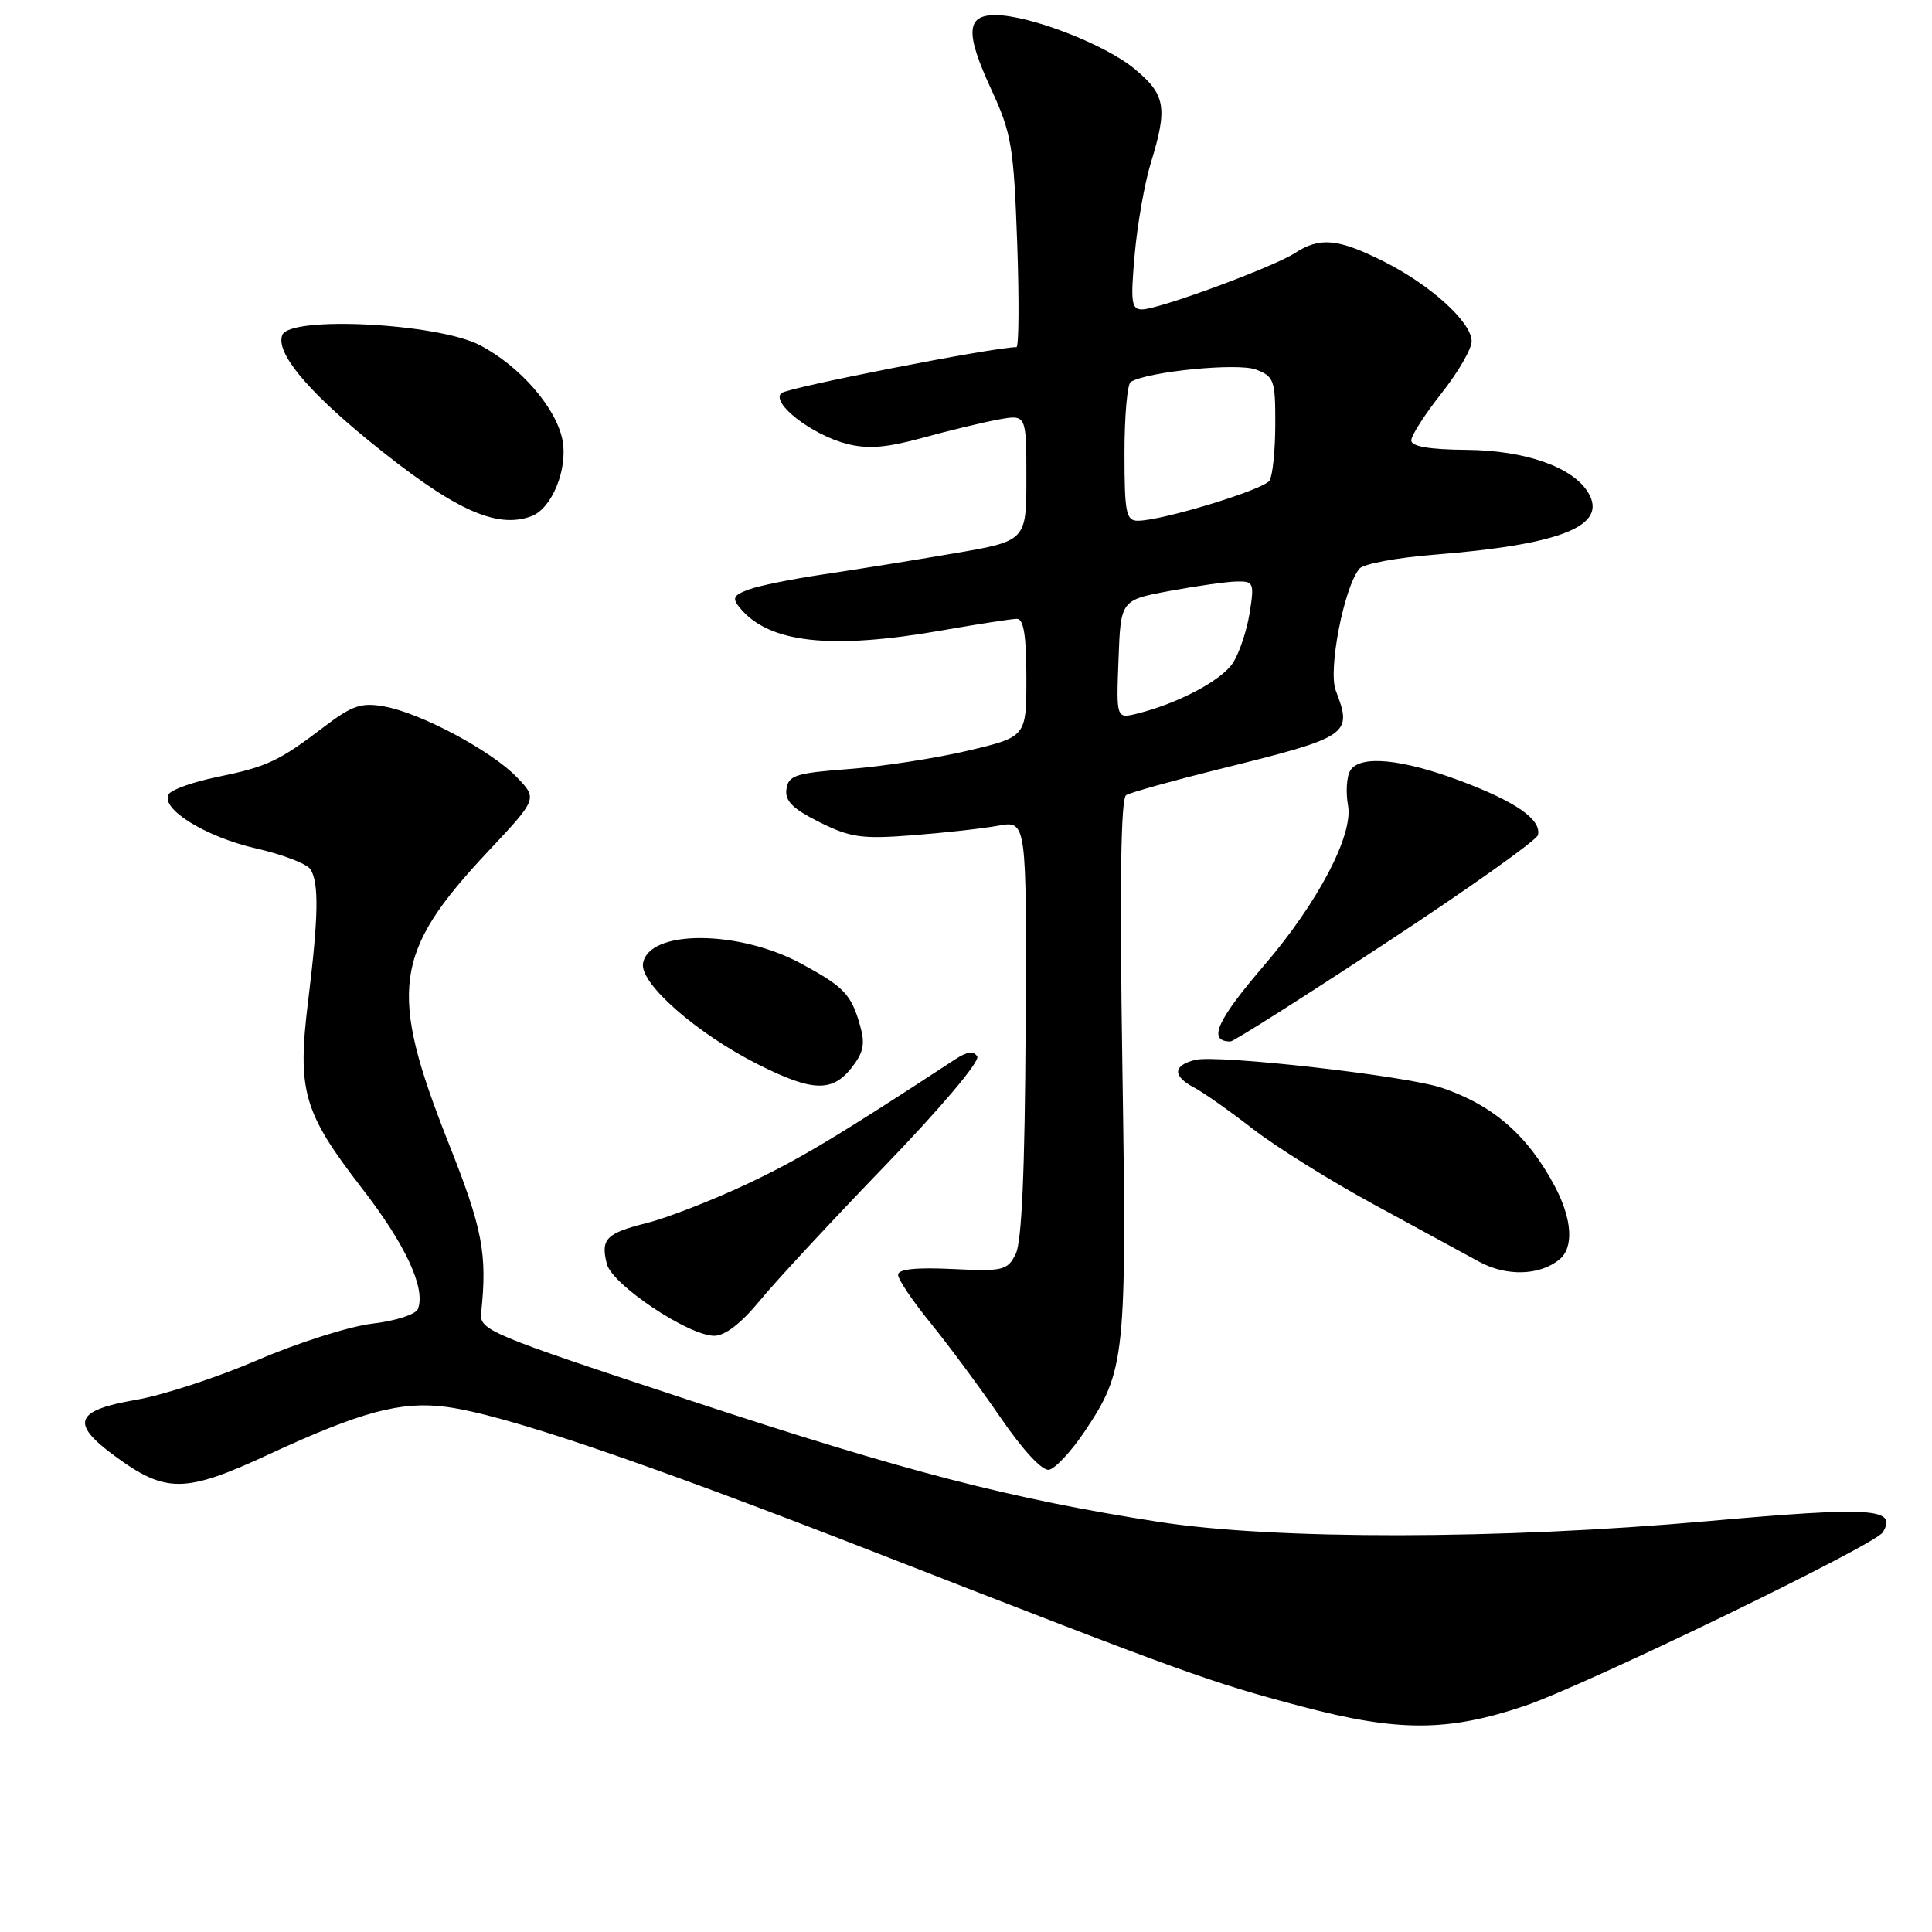<?xml version="1.0" encoding="UTF-8" standalone="no"?>
<!DOCTYPE svg PUBLIC "-//W3C//DTD SVG 1.1//EN" "http://www.w3.org/Graphics/SVG/1.1/DTD/svg11.dtd" >
<svg xmlns="http://www.w3.org/2000/svg" xmlns:xlink="http://www.w3.org/1999/xlink" version="1.1" viewBox="0 0 256 256">
 <g >
 <path fill="currentColor"
d=" M 202.00 226.05 C 209.99 223.36 248.43 204.74 249.47 203.05 C 251.46 199.83 248.13 199.62 226.26 201.56 C 198.76 204.01 168.93 204.05 153.50 201.65 C 133.96 198.61 120.06 195.01 91.50 185.59 C 64.63 176.73 63.51 176.26 63.76 173.93 C 64.58 166.12 63.95 162.83 59.44 151.47 C 51.43 131.23 52.11 126.19 64.70 112.79 C 71.22 105.84 71.22 105.84 68.50 103.00 C 65.14 99.49 55.72 94.46 50.91 93.61 C 47.86 93.06 46.67 93.47 42.91 96.33 C 36.93 100.88 35.41 101.59 28.77 102.96 C 25.61 103.60 22.73 104.63 22.36 105.23 C 21.18 107.13 27.20 110.88 33.88 112.41 C 37.41 113.21 40.68 114.46 41.14 115.19 C 42.28 116.99 42.20 121.46 40.84 132.55 C 39.36 144.58 40.16 147.35 47.98 157.48 C 53.75 164.93 56.43 170.72 55.38 173.44 C 55.11 174.16 52.43 175.03 49.34 175.39 C 46.30 175.75 39.46 177.92 34.15 180.21 C 28.84 182.50 21.58 184.88 18.00 185.49 C 9.94 186.88 9.29 188.57 15.13 192.87 C 21.99 197.91 24.46 197.89 35.71 192.67 C 47.88 187.04 53.15 185.63 59.13 186.42 C 66.79 187.44 84.72 193.52 116.00 205.71 C 157.57 221.91 160.20 222.86 172.50 226.12 C 185.25 229.49 191.80 229.48 202.00 226.05 Z  M 143.74 189.65 C 149.13 181.59 149.31 179.88 148.72 141.25 C 148.35 117.30 148.51 105.80 149.22 105.36 C 149.80 105.01 155.27 103.48 161.38 101.96 C 178.91 97.61 179.24 97.39 176.99 91.48 C 175.96 88.76 178.08 77.83 180.13 75.35 C 180.65 74.72 185.10 73.89 190.03 73.50 C 206.94 72.16 213.11 69.66 210.43 65.25 C 208.38 61.88 202.10 59.68 194.33 59.61 C 189.39 59.57 187.00 59.16 187.00 58.36 C 187.00 57.71 188.80 54.90 191.00 52.12 C 193.20 49.34 195.00 46.23 195.00 45.23 C 195.00 42.69 189.52 37.72 183.28 34.61 C 177.29 31.61 174.87 31.39 171.62 33.51 C 168.77 35.38 153.54 41.00 151.32 41.00 C 149.92 41.00 149.79 40.03 150.35 33.75 C 150.70 29.76 151.66 24.29 152.49 21.59 C 154.75 14.23 154.45 12.52 150.30 9.10 C 146.35 5.84 136.38 2.00 131.88 2.00 C 128.01 2.00 127.89 4.36 131.35 11.85 C 134.03 17.65 134.32 19.40 134.78 32.10 C 135.05 39.74 135.01 46.00 134.68 46.00 C 131.70 46.00 104.27 51.37 103.52 52.10 C 102.16 53.43 107.57 57.61 112.20 58.81 C 114.99 59.53 117.44 59.33 122.20 58.03 C 125.66 57.07 130.19 55.98 132.25 55.60 C 136.00 54.91 136.00 54.91 136.00 63.30 C 136.00 71.69 136.00 71.69 126.25 73.35 C 120.89 74.27 113.13 75.51 109.02 76.12 C 104.90 76.73 100.47 77.63 99.16 78.13 C 97.15 78.89 96.98 79.27 98.07 80.58 C 101.92 85.23 110.14 86.12 125.00 83.50 C 129.68 82.68 134.06 82.00 134.75 82.00 C 135.64 82.00 136.00 84.23 136.00 89.82 C 136.00 97.63 136.00 97.63 128.25 99.47 C 123.99 100.47 116.90 101.57 112.50 101.90 C 105.43 102.43 104.47 102.74 104.21 104.55 C 103.98 106.12 105.01 107.15 108.58 108.94 C 112.68 110.98 114.19 111.20 120.88 110.68 C 125.07 110.36 130.20 109.79 132.27 109.41 C 136.04 108.73 136.04 108.73 135.90 136.29 C 135.80 155.17 135.39 164.58 134.58 166.17 C 133.49 168.34 132.91 168.48 126.20 168.15 C 121.37 167.92 119.00 168.17 119.00 168.92 C 119.00 169.53 120.95 172.42 123.33 175.34 C 125.71 178.27 129.87 183.89 132.58 187.84 C 135.53 192.15 138.10 194.92 139.00 194.75 C 139.82 194.60 141.96 192.31 143.74 189.65 Z  M 100.68 172.34 C 102.78 169.78 110.28 161.70 117.34 154.39 C 124.64 146.82 129.88 140.62 129.49 139.99 C 129.02 139.22 128.15 139.33 126.59 140.35 C 110.75 150.73 105.76 153.71 98.74 157.00 C 94.21 159.12 88.35 161.39 85.73 162.05 C 80.31 163.41 79.57 164.16 80.41 167.48 C 81.09 170.22 91.23 177.00 94.65 177.00 C 96.07 177.00 98.23 175.33 100.68 172.34 Z  M 206.65 166.87 C 208.56 165.29 208.32 161.53 206.03 157.21 C 202.45 150.45 197.86 146.45 191.05 144.14 C 186.34 142.54 161.30 139.71 158.37 140.44 C 155.39 141.19 155.34 142.58 158.25 144.12 C 159.49 144.77 162.97 147.23 166.00 149.58 C 169.03 151.93 176.22 156.43 182.00 159.57 C 187.78 162.71 194.07 166.14 196.00 167.19 C 199.62 169.16 204.05 169.03 206.65 166.87 Z  M 112.85 141.47 C 114.43 139.45 114.66 138.31 113.96 135.87 C 112.79 131.76 111.86 130.78 106.25 127.73 C 97.86 123.17 85.87 123.15 85.20 127.69 C 84.81 130.35 92.34 136.95 100.41 141.02 C 107.63 144.66 110.26 144.76 112.85 141.47 Z  M 183.63 124.95 C 194.56 117.77 203.63 111.33 203.79 110.64 C 204.25 108.60 200.88 106.24 193.59 103.50 C 185.75 100.55 180.24 100.02 178.93 102.08 C 178.44 102.86 178.30 104.95 178.62 106.72 C 179.34 110.63 174.64 119.59 167.55 127.86 C 161.19 135.27 159.98 138.00 163.05 138.00 C 163.45 138.00 172.71 132.13 183.63 124.95 Z  M 70.46 68.38 C 73.14 67.35 75.25 62.16 74.54 58.36 C 73.74 54.08 68.92 48.53 63.59 45.74 C 58.02 42.83 38.39 41.82 37.40 44.40 C 36.53 46.67 40.52 51.56 48.68 58.24 C 60.00 67.50 65.76 70.18 70.46 68.38 Z  M 148.21 87.37 C 148.50 79.51 148.50 79.51 155.00 78.30 C 158.57 77.64 162.57 77.07 163.88 77.05 C 166.12 77.00 166.22 77.24 165.58 81.25 C 165.20 83.59 164.21 86.55 163.37 87.84 C 161.85 90.17 156.09 93.21 150.71 94.55 C 147.91 95.24 147.91 95.24 148.21 87.37 Z  M 149.00 60.06 C 149.00 55.14 149.37 50.89 149.83 50.61 C 152.05 49.23 164.01 48.05 166.42 48.97 C 168.82 49.88 169.00 50.39 168.98 56.23 C 168.98 59.68 168.63 63.03 168.22 63.68 C 167.45 64.89 153.97 69.00 150.77 69.00 C 149.21 69.00 149.00 67.95 149.00 60.06 Z "/>
</g>
</svg>